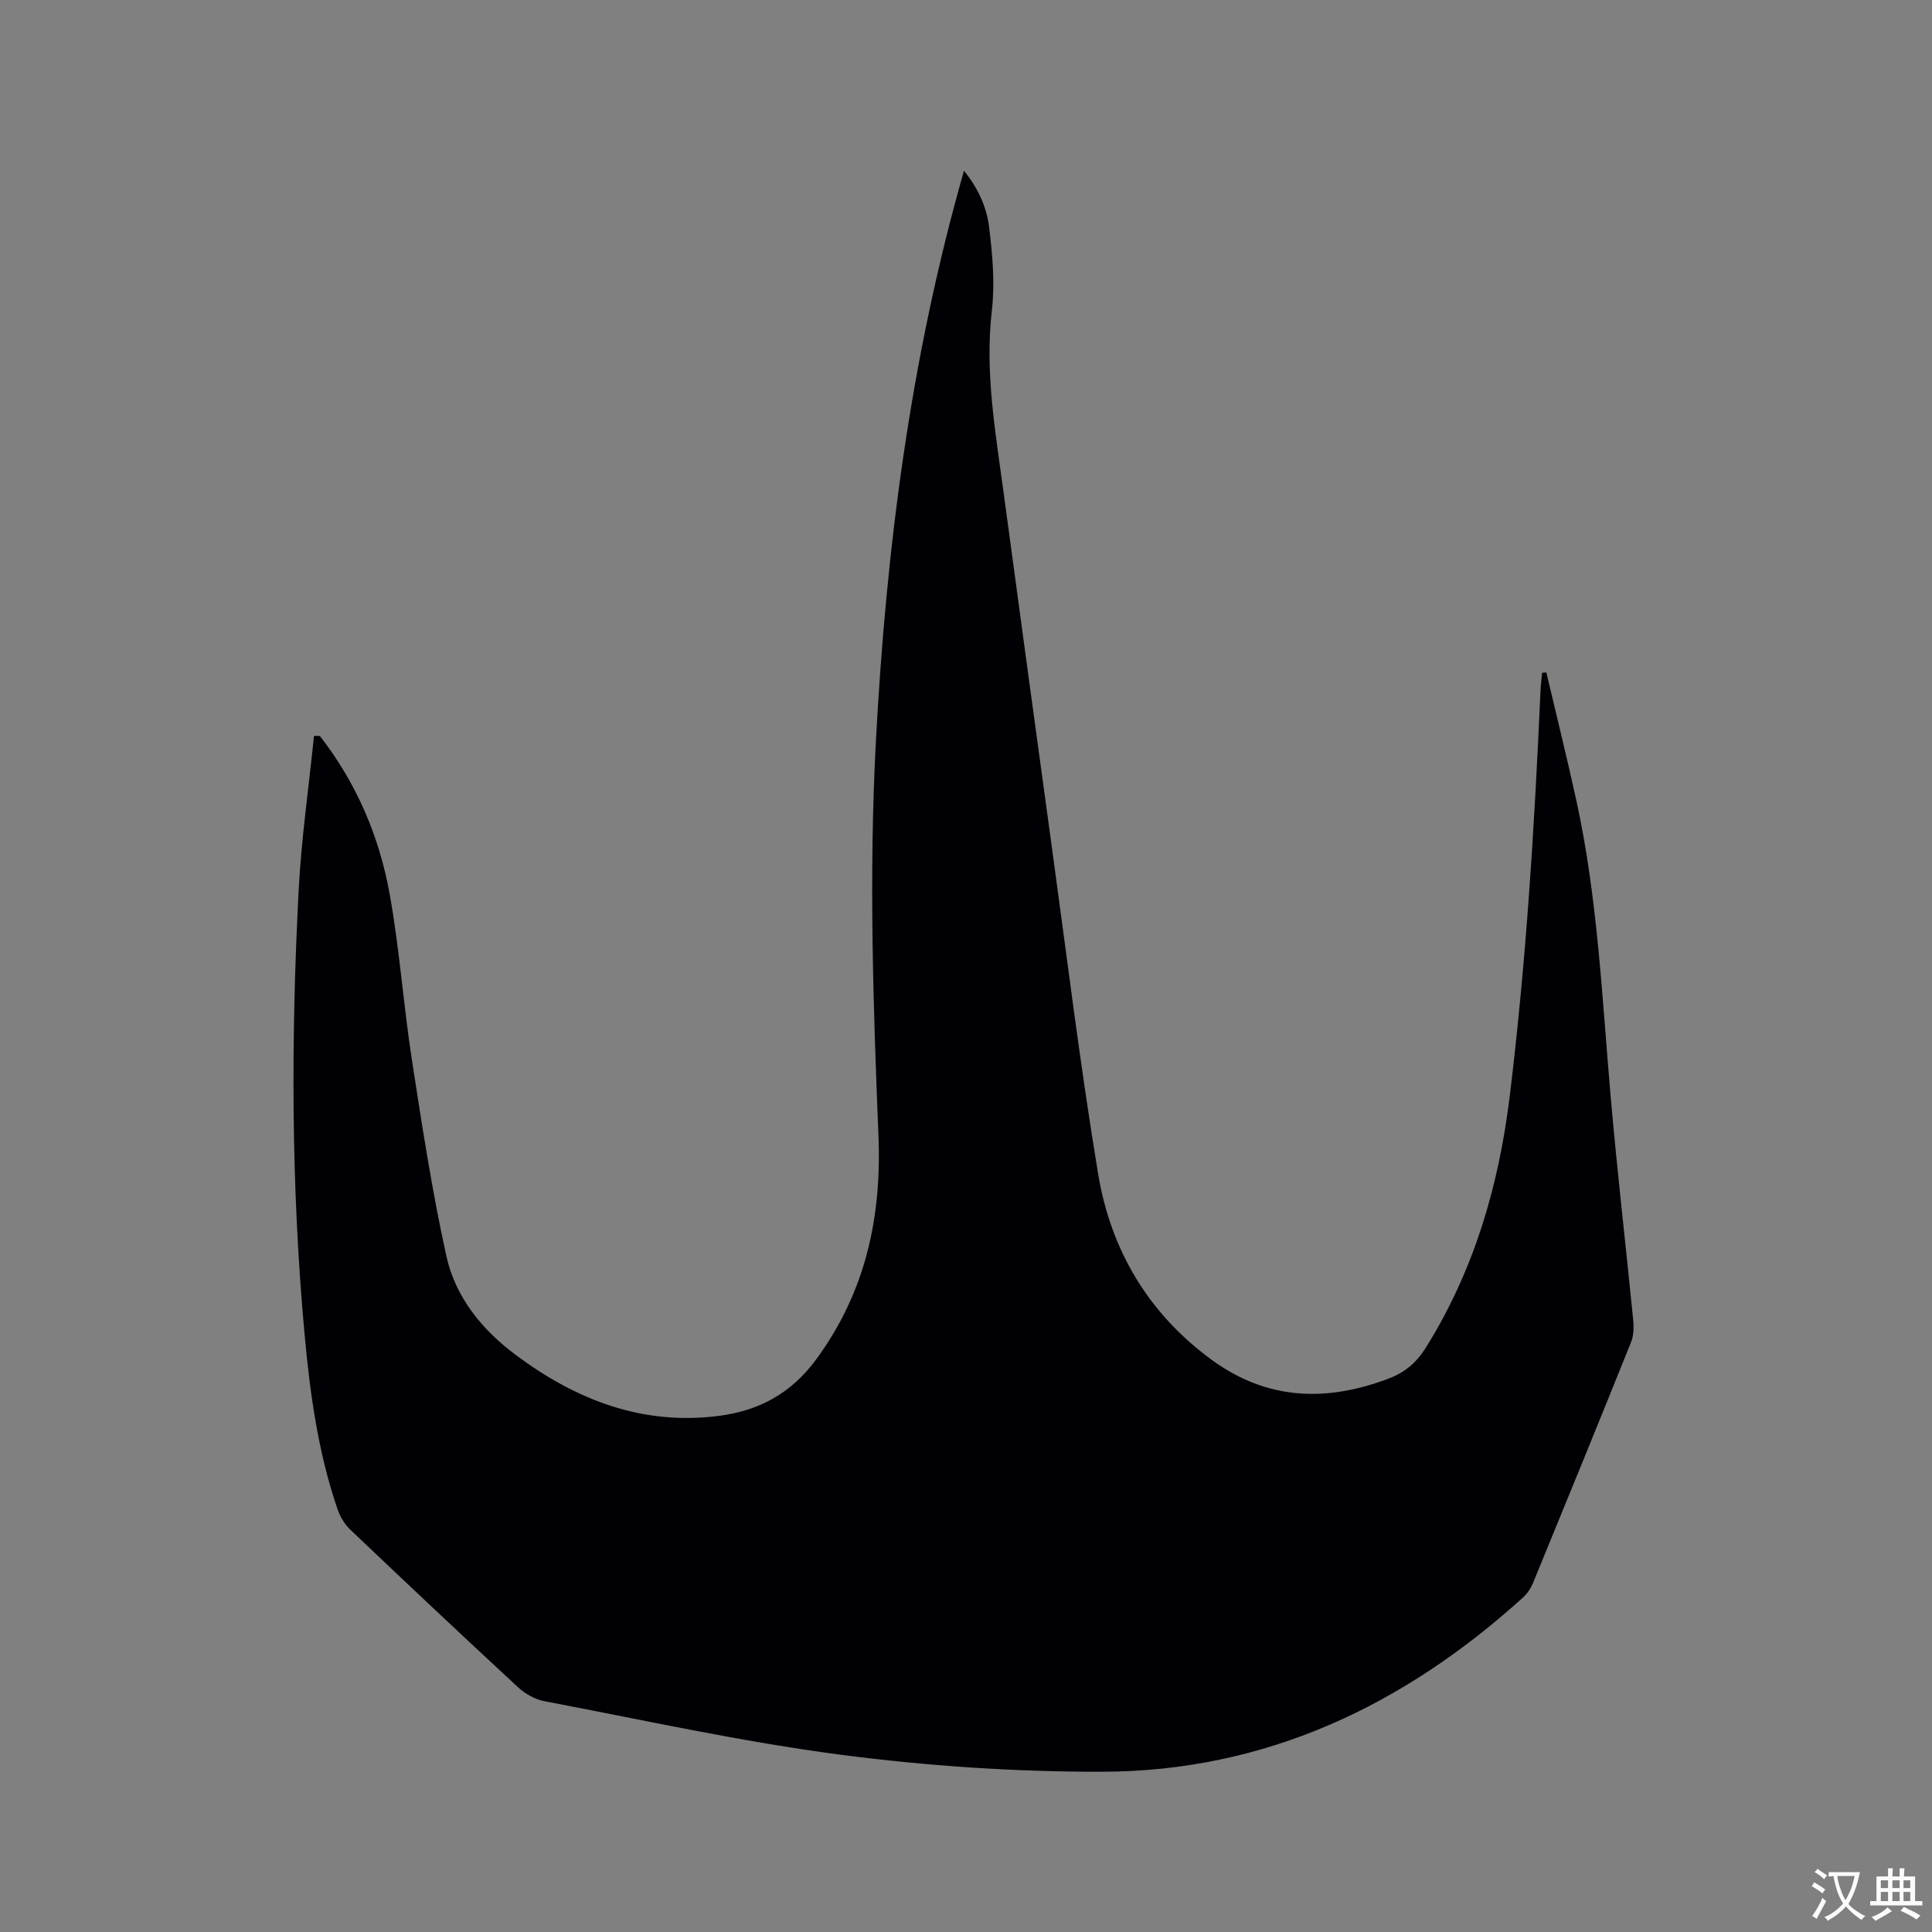 <svg enable-background="new 0 0 400 400" viewBox="0 0 400 400" xmlns="http://www.w3.org/2000/svg"><rect x="0" y="0" width="400" height="400" fill="#808080" stroke="none"/><path d="m66.22 152.37c7.56 9.7 12.31 20.77 14.46 32.76 2.04 11.34 2.84 22.91 4.6 34.31 2.1 13.59 4.18 27.22 7.14 40.64 1.87 8.48 7.38 15.24 14.35 20.44 12.45 9.29 26.21 14.68 42.08 12.62 8.28-1.08 14.95-4.62 20.15-11.72 10.25-13.98 13.57-29.45 12.87-46.44-1.1-27.01-1.97-54.03-.55-81.07 2.11-40.01 7.11-79.55 18.26-118.55 2.88 3.51 4.68 7.47 5.2 11.62.71 5.73 1.23 11.66.57 17.36-1.46 12.64.72 24.93 2.39 37.31 3.28 24.26 6.56 48.51 9.9 72.76 3.15 22.88 5.94 45.82 9.71 68.6 2.61 15.78 10.42 29 23.62 38.6 11.43 8.31 23.66 8.68 36.51 3.82 3.42-1.29 5.8-3.33 7.77-6.48 9.94-15.97 15.04-33.36 17.32-51.97 3.4-27.82 5.12-55.72 6.36-83.68.06-1.33.22-2.66.34-4 .29-.03.59-.06.88-.09 2.09 8.9 4.31 17.78 6.26 26.72 4.39 20.17 5.28 40.74 7.07 61.22 1.34 15.41 3.14 30.79 4.66 46.19.15 1.51.09 3.22-.47 4.6-6.67 16.6-13.44 33.16-20.24 49.71-.46 1.13-1.19 2.27-2.09 3.08-24.76 22.43-53.42 36.04-87.2 36.09-18.06.03-36.25-1.19-54.16-3.53-20.54-2.69-40.85-7.2-61.24-11.07-1.94-.37-3.98-1.5-5.44-2.85-11.68-10.8-23.25-21.71-34.78-32.67-1.16-1.1-2.09-2.66-2.62-4.19-4.06-11.81-5.73-24.1-6.86-36.45-2.79-30.58-2.8-61.21-1.2-91.84.56-10.65 2.09-21.24 3.17-31.86.41-.01.81 0 1.21.01z" fill="#010105"/><g fill="#fafbfa"><path d="m377.9 391.2c-.2.3-.4.5-.6.8-.7-.6-1.4-1-2.2-1.5.2-.3.4-.5.5-.8.6.4 1.4.8 2.3 1.5zm-1.8 6.1c-.2-.2-.5-.4-.9-.6.4-.6.8-1.2 1.2-1.9s.7-1.3.9-1.9c.3.3.5.5.8.7-.7 1.3-1.4 2.6-2 3.7zm2.2-9c-.3.3-.5.5-.6.8-.6-.6-1.3-1.1-2-1.5.3-.3.5-.5.6-.7.6.5 1.3.9 2 1.4zm.3.2v-.9h2 4.5c-.3 1.3-.6 2.5-1 3.6s-.9 2.1-1.4 3c.4.5 1 1 1.6 1.4s1.2.8 1.9 1.1c-.3.2-.5.4-.8.8-.4-.3-1-.7-1.6-1.2s-1.2-1.1-1.6-1.6c-.5.6-1.1 1.1-1.7 1.6s-1.4.9-2.1 1.4c-.1-.3-.3-.5-.7-.8.6-.2 1.2-.5 1.9-1s1.4-1.1 2-1.8c-.5-.8-.9-1.6-1.2-2.5s-.6-2-.8-3.2c-.4.1-.7.1-1 .1zm2.5 2.7c.3 1 .7 1.7 1 2.2.3-.5.6-1.1 1-2s.6-1.9.9-3h-3.2-.4c.1.9.3 1.8.7 2.8z"/><path d="m396.5 388.5v1.5 3.6h1.5v.9c-.4 0-1 0-1.7 0h-7.9c-.5 0-.9 0-1.2 0v-.9h1.3v-3.5c0-.7 0-1.2 0-1.6h2.4c0-.8 0-1.4 0-1.7h1c0 .3-.1.8-.1 1.7h1.5c0-.8 0-1.4 0-1.7h1c0 .3-.1.9-.1 1.7zm-8.2 9.2c-.2-.3-.5-.5-.8-.8.8-.3 1.4-.6 1.9-.9s1-.7 1.4-1.1c.3.3.6.5.9.8-1.6 1-2.8 1.6-3.4 2zm2.6-6.8v-1.6h-1.5v1.6zm0 2.7v-1.9h-1.5v1.9zm2.4-2.7v-1.6h-1.5v1.6zm0 2.7v-1.9h-1.5v1.9zm.2 2 .7-.8c.4.2.9.5 1.6.8s1.3.7 1.8 1c-.3.3-.5.5-.8.8-.4-.3-1.5-1-3.3-1.8zm2-4.7v-1.6h-1.4v1.6zm0 2.7v-1.9h-1.4v1.9z"/></g></svg>
